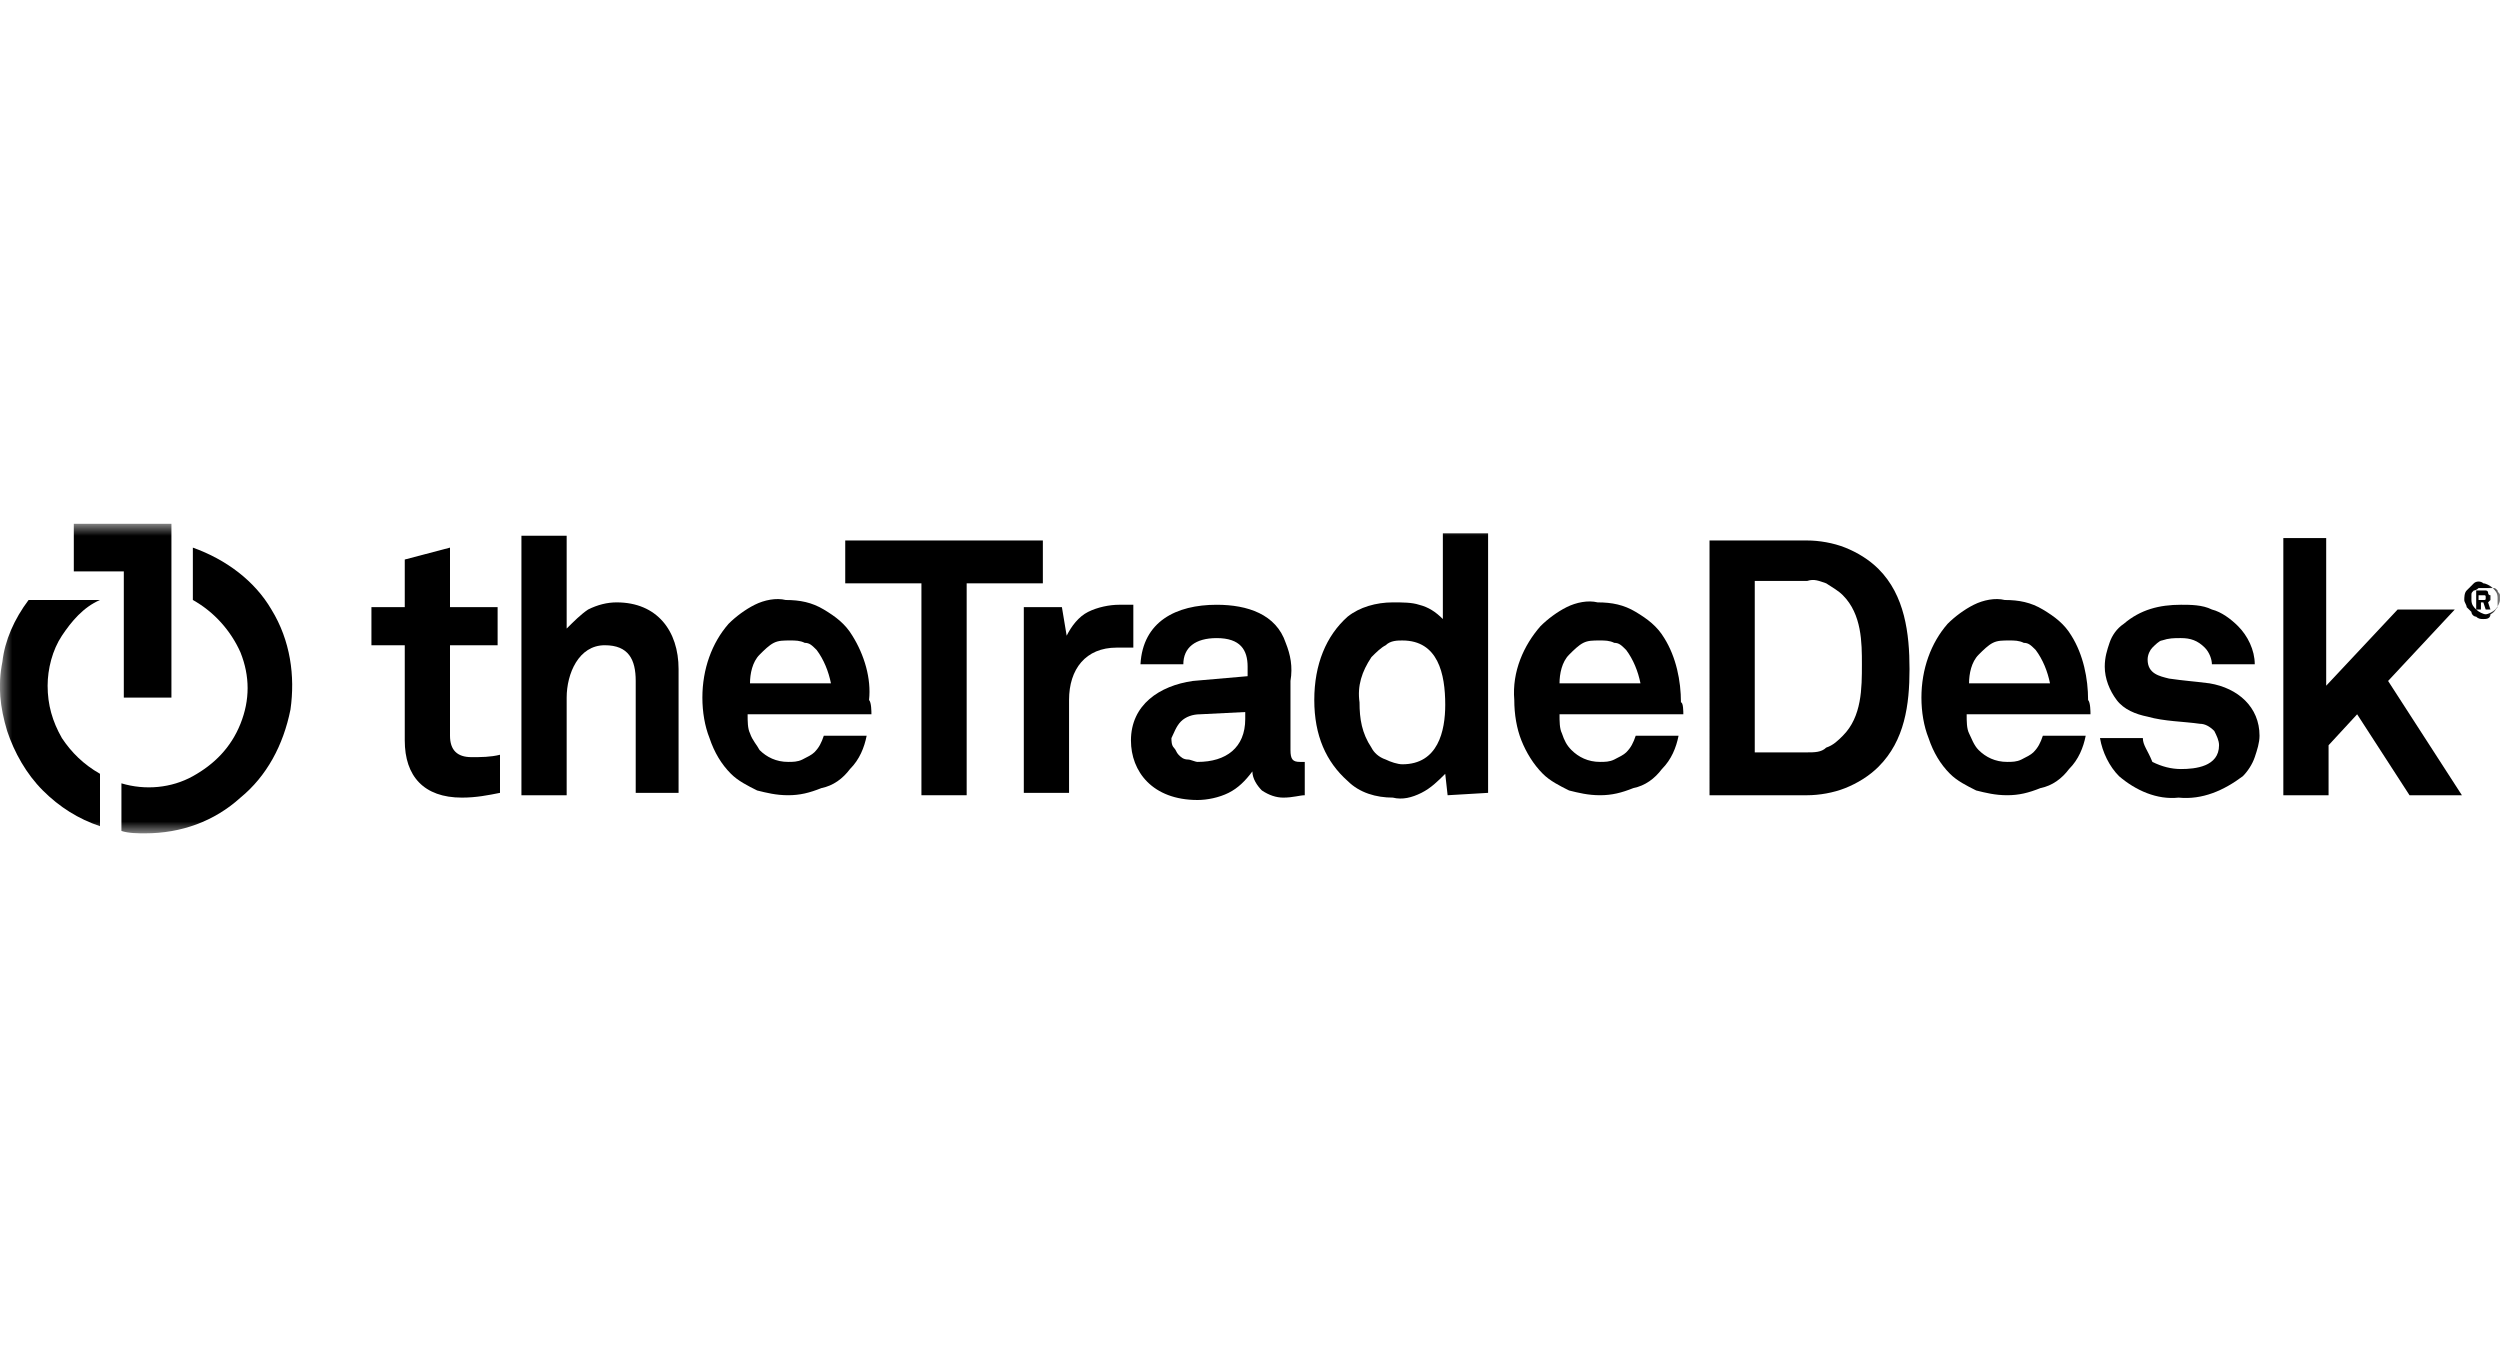 <?xml version="1.0" encoding="utf-8"?>
<!-- Generator: Adobe Illustrator 25.4.1, SVG Export Plug-In . SVG Version: 6.00 Build 0)  -->
<svg version="1.1" id="Layer_1" xmlns="http://www.w3.org/2000/svg" xmlns:xlink="http://www.w3.org/1999/xlink" x="0px" y="0px"
	 viewBox="0 0 105 57" style="enable-background:new 0 0 105 57;" xml:space="preserve">
<style type="text/css">
	.st0{fill:#D9D9D9;filter:url(#Adobe_OpacityMaskFilter);}
	.st1{mask:url(#mask0_969_643_00000126322092771870049390000010691066875960734631_);}
</style>
<defs>
	<filter id="Adobe_OpacityMaskFilter" filterUnits="userSpaceOnUse" x="0" y="22" width="105" height="13">
		<feColorMatrix  type="matrix" values="1 0 0 0 0  0 1 0 0 0  0 0 1 0 0  0 0 0 1 0"/>
	</filter>
</defs>
<mask maskUnits="userSpaceOnUse" x="0" y="22" width="105" height="13" id="mask0_969_643_00000126322092771870049390000010691066875960734631_">
	<rect class="st0" width="105" height="57"/>
</mask>
<g class="st1">
	<path d="M19.4,33.5c-1.6,0-2.4-0.9-2.4-2.4v-4h-1.4v-1.6h1.4v-2l1.9-0.5v2.5h2v1.6h-2v3.8c0,0.6,0.3,0.9,0.9,0.9
		c0.4,0,0.8,0,1.2-0.1v1.6C20.5,33.4,20,33.5,19.4,33.5z"/>
	<path d="M26.7,33.4v-4.8c0-0.9-0.3-1.5-1.3-1.5c-1.1,0-1.6,1.2-1.6,2.2v4.1h-1.9V22.5h1.9v3.9c0.3-0.3,0.6-0.6,0.9-0.8
		c0.4-0.2,0.8-0.3,1.2-0.3c1.7,0,2.6,1.2,2.6,2.8v5.2H26.7z"/>
	<path d="M36.6,30h-5.2c0,0.3,0,0.6,0.1,0.8c0.1,0.3,0.3,0.5,0.4,0.7c0.3,0.3,0.7,0.5,1.2,0.5c0.2,0,0.4,0,0.6-0.1
		c0.2-0.1,0.4-0.2,0.5-0.3c0.2-0.2,0.3-0.4,0.4-0.7h1.8c-0.1,0.5-0.3,1-0.7,1.4c-0.3,0.4-0.7,0.7-1.2,0.8c-0.5,0.2-0.9,0.3-1.4,0.3
		c-0.5,0-0.9-0.1-1.3-0.2c-0.4-0.2-0.8-0.4-1.1-0.7c-0.4-0.4-0.7-0.9-0.9-1.5c-0.2-0.5-0.3-1.1-0.3-1.7c0-1.2,0.4-2.3,1.1-3.1
		c0.3-0.3,0.7-0.6,1.1-0.8c0.4-0.2,0.9-0.3,1.3-0.2c0.6,0,1.1,0.1,1.6,0.4c0.5,0.3,0.9,0.6,1.2,1.1c0.5,0.8,0.8,1.8,0.7,2.7
		C36.6,29.5,36.6,29.9,36.6,30L36.6,30z M34.3,27.3c-0.2-0.2-0.3-0.3-0.5-0.3c-0.2-0.1-0.4-0.1-0.6-0.1c-0.3,0-0.5,0-0.7,0.1
		c-0.2,0.1-0.4,0.3-0.6,0.5c-0.3,0.3-0.4,0.8-0.4,1.2h3.4C34.8,28.2,34.6,27.7,34.3,27.3"/>
	<path d="M40.6,24.5v8.9h-1.9v-8.9h-3.2v-1.8h8.3v1.8H40.6z"/>
	<path d="M46.9,27.2c-1.3,0-2,0.9-2,2.2v3.9H43v-7.8h1.6l0.2,1.2c0.2-0.4,0.5-0.8,0.9-1c0.4-0.2,0.9-0.3,1.3-0.3c0.2,0,0.4,0,0.6,0
		v1.8C47.4,27.2,47.2,27.2,46.9,27.2z"/>
	<path d="M53.9,33.5c-0.3,0-0.6-0.1-0.9-0.3c-0.2-0.2-0.4-0.5-0.4-0.8c-0.3,0.4-0.6,0.7-1,0.9c-0.4,0.2-0.9,0.3-1.3,0.3
		c-1.9,0-2.8-1.2-2.8-2.5c0-1.5,1.2-2.3,2.6-2.5l2.3-0.2V28c0-0.7-0.3-1.2-1.3-1.2c-0.9,0-1.4,0.4-1.4,1.1h-1.8
		c0.1-1.8,1.5-2.5,3.2-2.5c1.3,0,2.5,0.4,2.9,1.6c0.2,0.5,0.3,1,0.2,1.6v2.9c0,0.4,0.1,0.5,0.4,0.5c0.1,0,0.2,0,0.2,0v1.4
		C54.6,33.4,54.3,33.5,53.9,33.5L53.9,33.5z M52.4,29.9l-2,0.1c-0.3,0-0.6,0.1-0.8,0.3s-0.3,0.5-0.4,0.7c0,0.1,0,0.3,0.1,0.4
		c0.1,0.1,0.1,0.2,0.2,0.3c0.1,0.1,0.2,0.2,0.4,0.2c0.1,0,0.3,0.1,0.4,0.1c1.2,0,2-0.6,2-1.8V29.9z"/>
	<path d="M60.8,33.4l-0.1-0.9c-0.3,0.3-0.6,0.6-1,0.8c-0.4,0.2-0.8,0.3-1.2,0.2c-0.7,0-1.4-0.2-1.9-0.7c-0.9-0.8-1.4-1.9-1.4-3.4
		s0.5-2.7,1.4-3.5c0.5-0.4,1.2-0.6,1.9-0.6c0.4,0,0.8,0,1.1,0.1c0.4,0.1,0.7,0.3,1,0.6v-3.6h1.9v10.9L60.8,33.4z M58.9,26.9
		c-0.2,0-0.5,0-0.7,0.2c-0.2,0.1-0.4,0.3-0.6,0.5c-0.4,0.6-0.6,1.2-0.5,1.9c0,0.7,0.1,1.3,0.5,1.9c0.1,0.2,0.3,0.4,0.6,0.5
		c0.2,0.1,0.5,0.2,0.7,0.2c1.5,0,1.8-1.4,1.8-2.5C60.7,28.3,60.4,26.9,58.9,26.9z"/>
	<path d="M70.7,30h-5.2c0,0.3,0,0.6,0.1,0.8c0.1,0.3,0.2,0.5,0.4,0.7c0.3,0.3,0.7,0.5,1.2,0.5c0.2,0,0.4,0,0.6-0.1
		c0.2-0.1,0.4-0.2,0.5-0.3c0.2-0.2,0.3-0.4,0.4-0.7h1.8c-0.1,0.5-0.3,1-0.7,1.4c-0.3,0.4-0.7,0.7-1.2,0.8c-0.5,0.2-0.9,0.3-1.4,0.3
		c-0.5,0-0.9-0.1-1.3-0.2c-0.4-0.2-0.8-0.4-1.1-0.7c-0.4-0.4-0.7-0.9-0.9-1.4c-0.2-0.5-0.3-1.1-0.3-1.7c-0.1-1.2,0.4-2.3,1.1-3.1
		c0.3-0.3,0.7-0.6,1.1-0.8c0.4-0.2,0.9-0.3,1.3-0.2c0.6,0,1.1,0.1,1.6,0.4c0.5,0.3,0.9,0.6,1.2,1.1c0.5,0.8,0.7,1.8,0.7,2.7
		C70.7,29.5,70.7,29.9,70.7,30L70.7,30z M68.3,27.3c-0.2-0.2-0.3-0.3-0.5-0.3c-0.2-0.1-0.4-0.1-0.6-0.1c-0.3,0-0.5,0-0.7,0.1
		c-0.2,0.1-0.4,0.3-0.6,0.5c-0.3,0.3-0.4,0.8-0.4,1.2h3.4C68.8,28.2,68.6,27.7,68.3,27.3"/>
	<path d="M78.9,32.2c-0.4,0.4-0.9,0.7-1.4,0.9c-0.5,0.2-1.1,0.3-1.6,0.3h-4.1V22.7h4.1c0.5,0,1.1,0.1,1.6,0.3c0.5,0.2,1,0.5,1.4,0.9
		c1.1,1.1,1.3,2.7,1.3,4.2S80,31.1,78.9,32.2L78.9,32.2z M77.4,25c-0.2-0.2-0.4-0.3-0.7-0.5c-0.3-0.1-0.5-0.2-0.8-0.1h-2.2v7.2h2.2
		c0.3,0,0.6,0,0.8-0.2c0.3-0.1,0.5-0.3,0.7-0.5c0.8-0.8,0.8-2,0.8-3C78.2,27,78.2,25.8,77.4,25z"/>
	<path d="M87.8,30h-5.2c0,0.3,0,0.6,0.1,0.8s0.2,0.5,0.4,0.7c0.3,0.3,0.7,0.5,1.2,0.5c0.2,0,0.4,0,0.6-0.1c0.2-0.1,0.4-0.2,0.5-0.3
		c0.2-0.2,0.3-0.4,0.4-0.7h1.8c-0.1,0.5-0.3,1-0.7,1.4c-0.3,0.4-0.7,0.7-1.2,0.8c-0.5,0.2-0.9,0.3-1.4,0.3c-0.5,0-0.9-0.1-1.3-0.2
		c-0.4-0.2-0.8-0.4-1.1-0.7c-0.4-0.4-0.7-0.9-0.9-1.5c-0.2-0.5-0.3-1.1-0.3-1.7c0-1.2,0.4-2.3,1.1-3.1c0.3-0.3,0.7-0.6,1.1-0.8
		c0.4-0.2,0.9-0.3,1.3-0.2c0.6,0,1.1,0.1,1.6,0.4c0.5,0.3,0.9,0.6,1.2,1.1c0.5,0.8,0.7,1.8,0.7,2.7C87.8,29.5,87.8,29.9,87.8,30
		L87.8,30z M85.5,27.3c-0.2-0.2-0.3-0.3-0.5-0.3c-0.2-0.1-0.4-0.1-0.6-0.1c-0.3,0-0.5,0-0.7,0.1c-0.2,0.1-0.4,0.3-0.6,0.5
		c-0.3,0.3-0.4,0.8-0.4,1.2h3.4C86,28.2,85.8,27.7,85.5,27.3"/>
	<path d="M95.9,22.5v10.9h1.9v-2.1l1.2-1.3l2.2,3.4h2.2l-3.1-4.8l2.8-3h-2.4l-3,3.2v-6.2H95.9z"/>
	<path d="M92.8,28.7c-0.8-0.1-1-0.1-1.7-0.2c-0.4-0.1-0.9-0.2-0.9-0.8c0-0.2,0.1-0.4,0.2-0.5c0.1-0.1,0.3-0.3,0.4-0.3
		c0.3-0.1,0.5-0.1,0.8-0.1c0.4,0,0.7,0.1,1,0.4c0.2,0.2,0.3,0.5,0.3,0.7h1.8c0-0.6-0.3-1.2-0.7-1.6c-0.3-0.3-0.7-0.6-1.1-0.7
		c-0.4-0.2-0.9-0.2-1.3-0.2c-0.9,0-1.7,0.2-2.4,0.8c-0.3,0.2-0.5,0.5-0.6,0.8c-0.1,0.3-0.2,0.6-0.2,1c0,0.5,0.2,1,0.5,1.4
		c0.3,0.4,0.8,0.6,1.3,0.7c0.7,0.2,1.5,0.2,2.2,0.3c0.2,0,0.4,0.1,0.6,0.3c0.1,0.2,0.2,0.4,0.2,0.6c0,0.9-1,1-1.6,1
		c-0.4,0-0.8-0.1-1.2-0.3C90.2,31.5,90,31.3,90,31h-1.8c0.1,0.6,0.4,1.2,0.8,1.6c0.7,0.6,1.6,1,2.5,0.9c1,0.1,1.9-0.3,2.7-0.9
		c0.2-0.2,0.4-0.5,0.5-0.8c0.1-0.3,0.2-0.6,0.2-0.9C94.9,29.7,94,28.9,92.8,28.7z"/>
	<path d="M3.1,22v2h2.1v5.3h2V24v-2H3.1z"/>
	<path d="M2,28.8c0-0.7,0.2-1.5,0.6-2.1s0.9-1.2,1.6-1.5H1.2c-0.6,0.8-1,1.7-1.1,2.6c-0.2,1-0.1,1.9,0.2,2.9
		c0.3,0.9,0.8,1.8,1.5,2.5c0.7,0.7,1.5,1.2,2.4,1.5v-2.2C3.5,32.1,3,31.6,2.6,31C2.2,30.3,2,29.6,2,28.8z"/>
	<path d="M8.1,23v2.2c0.9,0.5,1.6,1.3,2,2.2c0.4,1,0.4,2,0,3c-0.4,1-1.1,1.7-2,2.2c-0.9,0.5-2,0.6-3,0.3v2c0.3,0.1,0.7,0.1,1,0.1
		c1.5,0,2.9-0.5,4-1.5c1.1-0.9,1.8-2.2,2.1-3.7c0.2-1.4,0-2.9-0.8-4.2C10.7,24.4,9.5,23.5,8.1,23z"/>
	<path d="M104.3,26c-0.1,0-0.2,0-0.3-0.1c-0.1,0-0.2-0.1-0.2-0.2c-0.1-0.1-0.1-0.1-0.2-0.2c0-0.1-0.1-0.2-0.1-0.3
		c0-0.1,0-0.3,0.1-0.4c0.1-0.1,0.2-0.2,0.3-0.3c0.1-0.1,0.3-0.1,0.4,0c0.1,0,0.3,0.1,0.4,0.2c0.1,0.1,0.2,0.2,0.2,0.4s0,0.3,0,0.4
		c-0.1,0.1-0.1,0.2-0.3,0.3C104.6,26,104.4,26,104.3,26z M104.3,24.7c-0.1,0-0.2,0-0.2,0s-0.1,0.1-0.2,0.1c-0.1,0.1-0.1,0.1-0.1,0.2
		c0,0.1,0,0.2,0,0.2c0,0.2,0.1,0.3,0.2,0.4c0.1,0.1,0.3,0.2,0.4,0.2s0.3-0.1,0.4-0.2s0.2-0.3,0.2-0.4c0-0.1,0-0.2,0-0.2
		c0-0.1-0.1-0.1-0.1-0.2c-0.1-0.1-0.1-0.1-0.2-0.1C104.4,24.7,104.4,24.7,104.3,24.7z M104.4,25.6l-0.1-0.3h-0.1v0.3H104v-0.8h0.3
		c0,0,0.1,0,0.1,0c0,0,0.1,0,0.1,0.1c0,0,0,0.1,0.1,0.1c0,0,0,0.1,0,0.1c0,0,0,0.1,0,0.1c0,0-0.1,0.1-0.1,0.1l0.1,0.3L104.4,25.6z
		 M104.3,25h-0.2v0.2h0.2c0.1,0,0.1,0,0.1-0.1c0,0,0,0,0,0C104.4,25,104.4,25,104.3,25C104.4,25,104.4,25,104.3,25
		C104.3,25,104.3,25,104.3,25z"/>
</g>
</svg>
